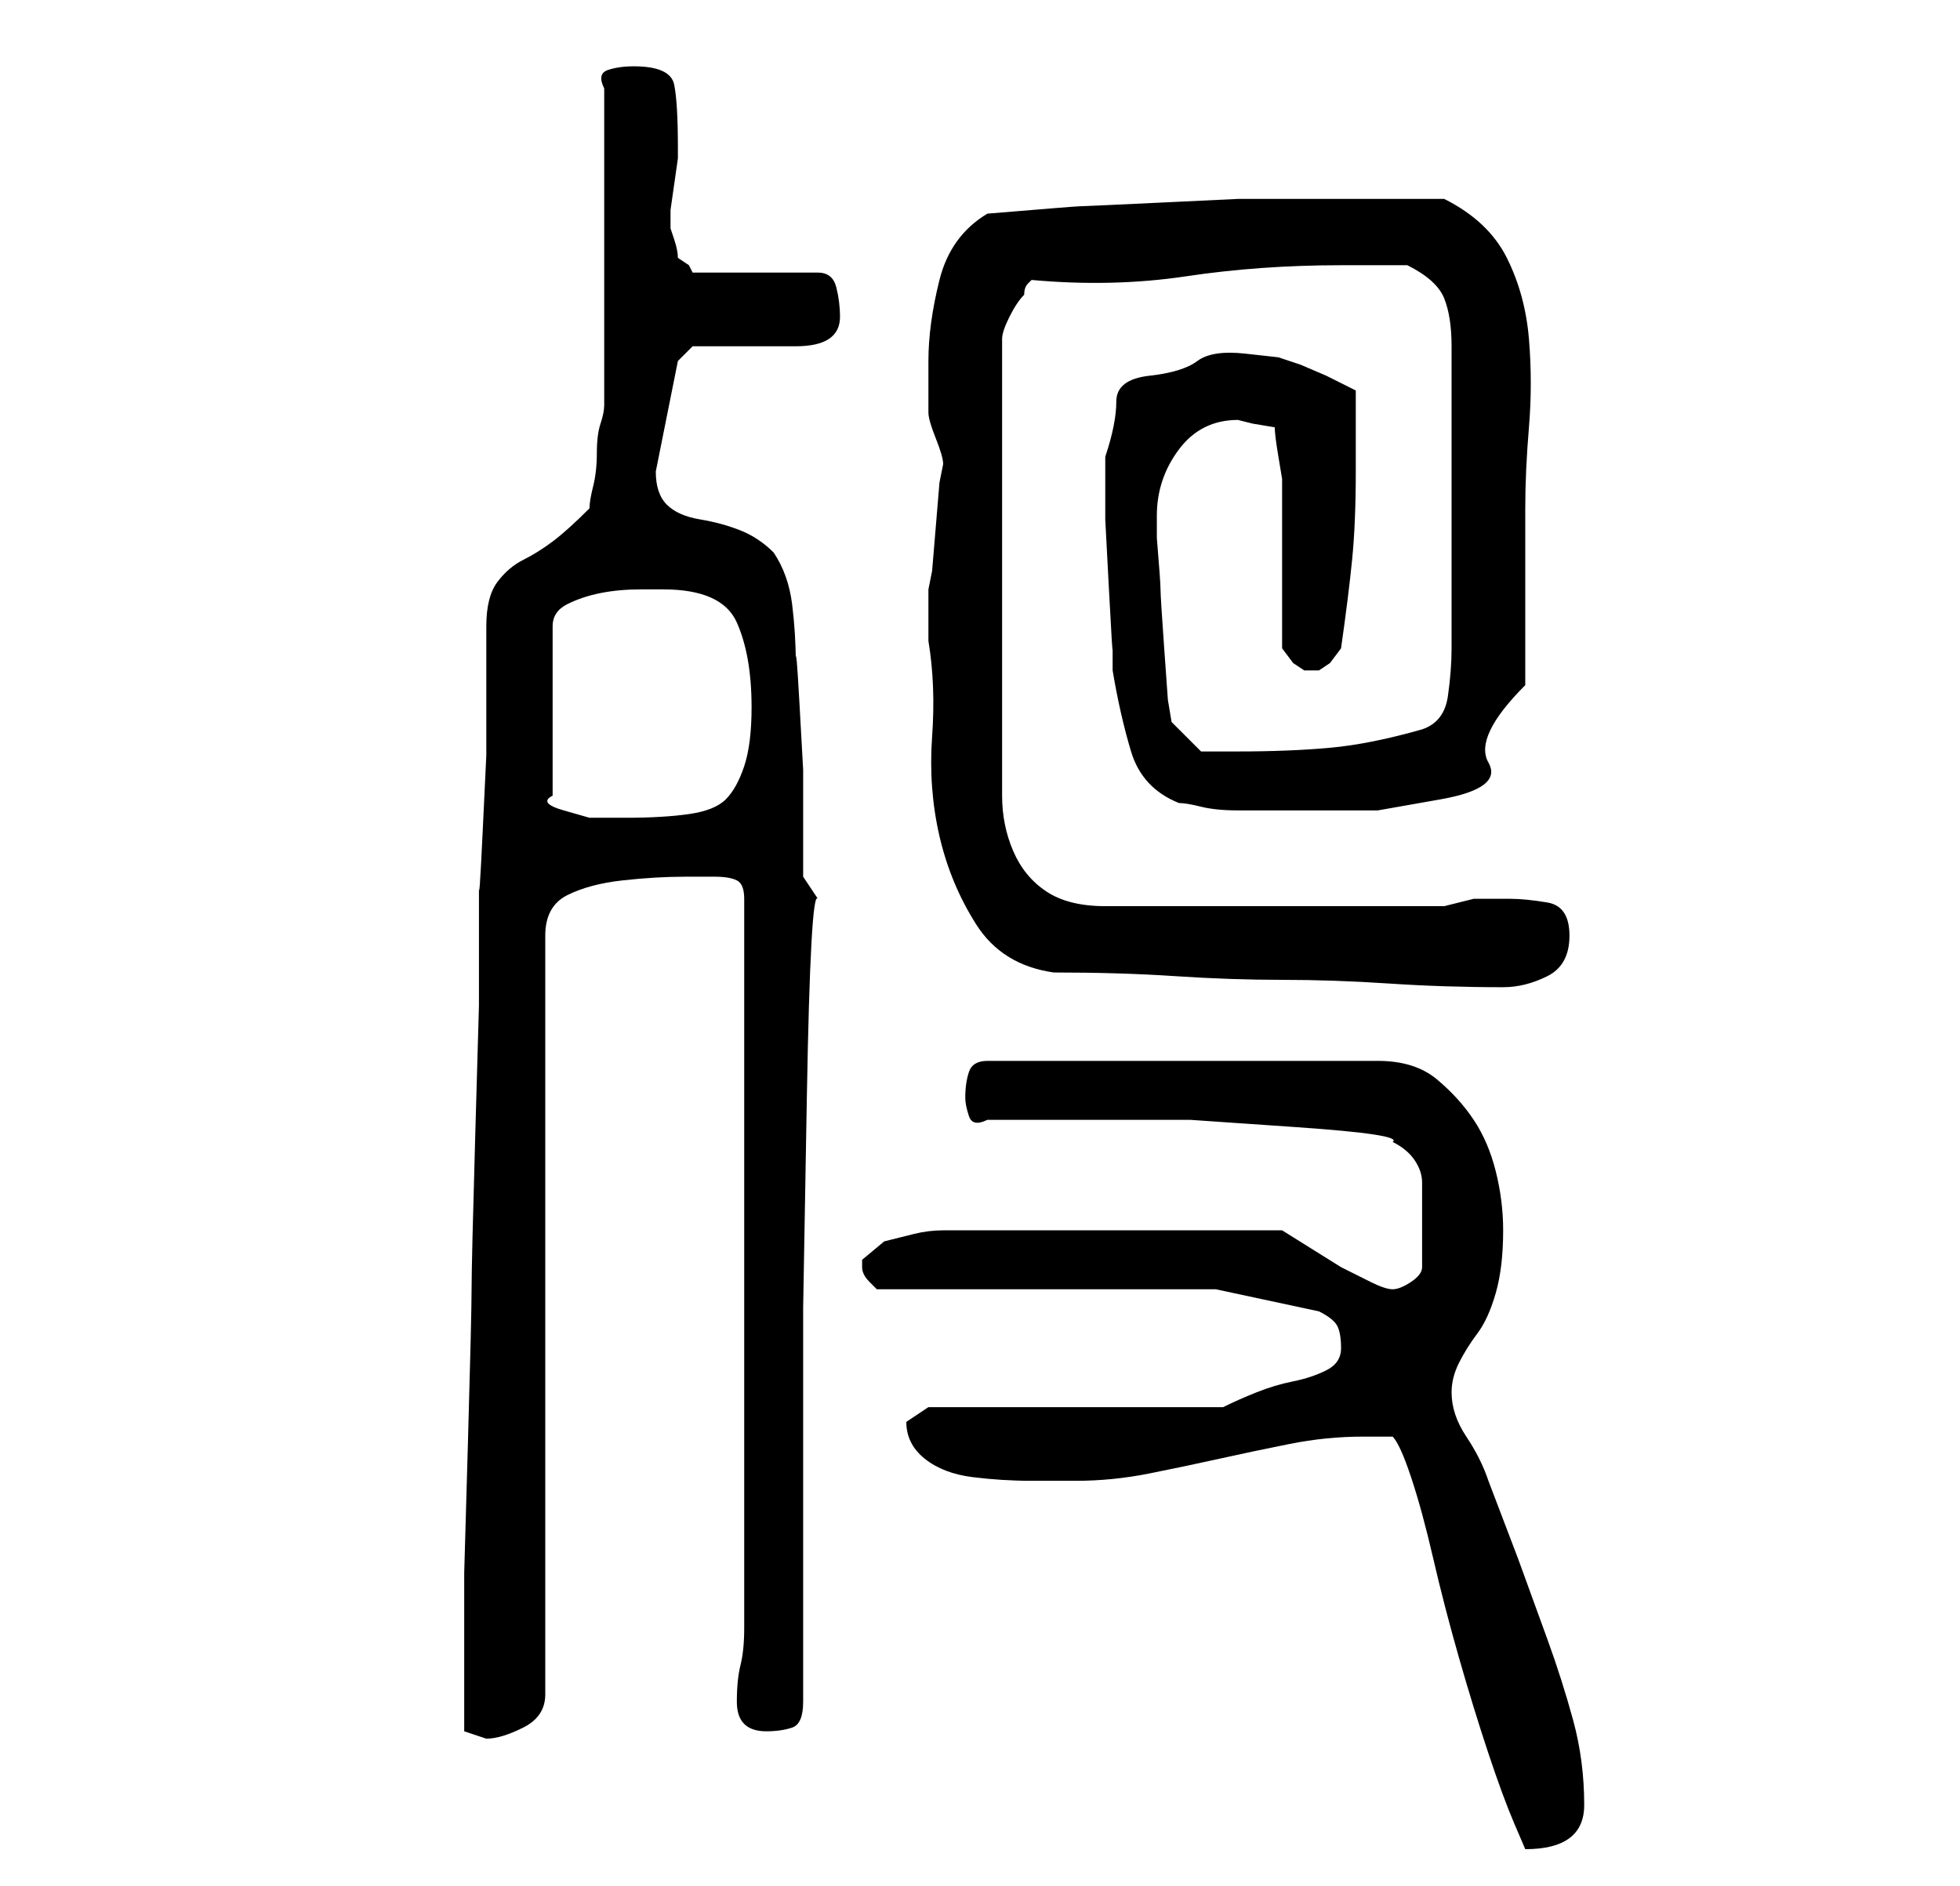 <?xml version="1.0" standalone="no"?>
<!DOCTYPE svg PUBLIC "-//W3C//DTD SVG 1.1//EN" "http://www.w3.org/Graphics/SVG/1.1/DTD/svg11.dtd" >
<svg xmlns="http://www.w3.org/2000/svg" xmlns:xlink="http://www.w3.org/1999/xlink" version="1.1" viewBox="-10 0 266 256">
   <path fill="currentColor"
d="M179 195q1 1 2.5 5.5t3 11t3.5 13.5t4 13t3.5 9.5l1.5 3.5q8 0 8 -6t-1.5 -11.5t-3.5 -11l-4 -11t-4 -10.5q-1 -3 -3 -6t-2 -6q0 -2 1 -4t2.5 -4t2.5 -5.5t1 -8.5q0 -4 -1 -8t-3 -7t-5 -5.5t-8 -2.5h-53q-2 0 -2.5 1.5t-0.5 3.5q0 1 0.5 2.5t2.5 0.5h13h14.5t14.5 1t13 2
q2 1 3 2.5t1 3v3.5v2v6q0 1 -1.5 2t-2.5 1t-3 -1l-4 -2t-4 -2.5t-4 -2.5h-22h-22h-2q-2 0 -4 0.5l-4 1t-3 2.5v0v1q0 1 1 2l1 1h46l14 3q2 1 2.5 2t0.5 3t-2 3t-4.5 1.5t-5 1.5t-4.5 2h-40l-1.5 1l-1.5 1q0 3 2.5 5t6.5 2.5t8 0.5h6q5 0 10 -1t9.5 -2t9.5 -2t10 -1h2.5h1.5z
M53 235l1.5 0.5l1.5 0.5q2 0 5 -1.5t3 -4.5v-103q0 -4 3 -5.5t7.5 -2t8.5 -0.5h4q2 0 3 0.5t1 2.5v99q0 3 -0.5 5t-0.5 5q0 2 1 3t3 1t3.5 -0.5t1.5 -3.5v-26v-27.5t0.5 -28.5t1.5 -27l-2 -3v-6v-8.5t-0.5 -9t-0.5 -5.5q0 -4 -0.5 -8t-2.5 -7q-2 -2 -4.5 -3t-5.5 -1.5
t-4.5 -2t-1.5 -4.5l3 -15l2 -2h3h4h4h3q3 0 4.5 -1t1.5 -3t-0.5 -4t-2.5 -2h-17l-0.5 -1t-1.5 -1q0 -1 -0.5 -2.5l-0.5 -1.5v-2.5t0.5 -3.5t0.5 -3.5v-1.5q0 -6 -0.5 -8.5t-5.5 -2.5q-2 0 -3.5 0.5t-0.5 2.5v43q0 1 -0.5 2.5t-0.5 4t-0.5 4.5t-0.5 3q-3 3 -5 4.5t-4 2.5
t-3.5 3t-1.5 6v7v10.5t-0.5 10.5t-0.5 7v5v11.5t-0.5 17.5t-0.5 21t-0.5 21t-0.5 17.5v11.5v5v5zM133 132q9 0 16.5 0.5t14.5 0.5t14.5 0.5t15.5 0.5q3 0 6 -1.5t3 -5.5t-3 -4.5t-5 -0.5h-5t-4 1h-46q-5 0 -8 -2t-4.5 -5.5t-1.5 -7.5v-8v-54q0 -1 1 -3t2 -3q0 -1 0.5 -1.5
l0.5 -0.5q11 1 21 -0.5t21 -1.5h9q4 2 5 4.5t1 6.5v41q0 3 -0.5 6.5t-3.5 4.5q-7 2 -12.5 2.5t-12.5 0.5h-2.5h-2.5l-4 -4l-0.5 -3t-0.5 -7t-0.5 -8t-0.5 -7v-3q0 -5 3 -9t8 -4l2 0.5t3 0.5q0 1 0.5 4l0.5 3v5v7v6.5v4.5t1.5 2l1.5 1h1h1l1.5 -1t1.5 -2q1 -7 1.5 -12
t0.5 -12v-11l-4 -2t-3.5 -1.5l-3 -1t-4.5 -0.5t-6.5 1t-6.5 2t-4.5 3.5t-1.5 7.5v1v7.5t0.5 9.5t0.5 8v3q1 6 2.5 11t6.5 7q1 0 3 0.5t5 0.5h4h3h12t8.5 -1.5t6.5 -5t5 -10.5v-24q0 -5 0.5 -11t0 -12t-3 -11t-8.5 -8h-3h-5.5h-4.5h-4h-11t-10.5 0.5t-11 0.5t-12.5 1
q-5 3 -6.5 9t-1.5 11v7q0 1 1 3.5t1 3.5l-0.5 2.5t-0.5 6t-0.5 6l-0.5 2.5v4v3q1 6 0.5 13t1 13.5t5 12t10.5 6.5zM80 80q8 0 10 4.5t2 11.5q0 5 -1 8t-2.5 4.5t-5 2t-8.5 0.5h-2h-3t-3.5 -1t-1.5 -2v-23q0 -2 2 -3t4.5 -1.5t5.5 -0.5h3z" />
</svg>
